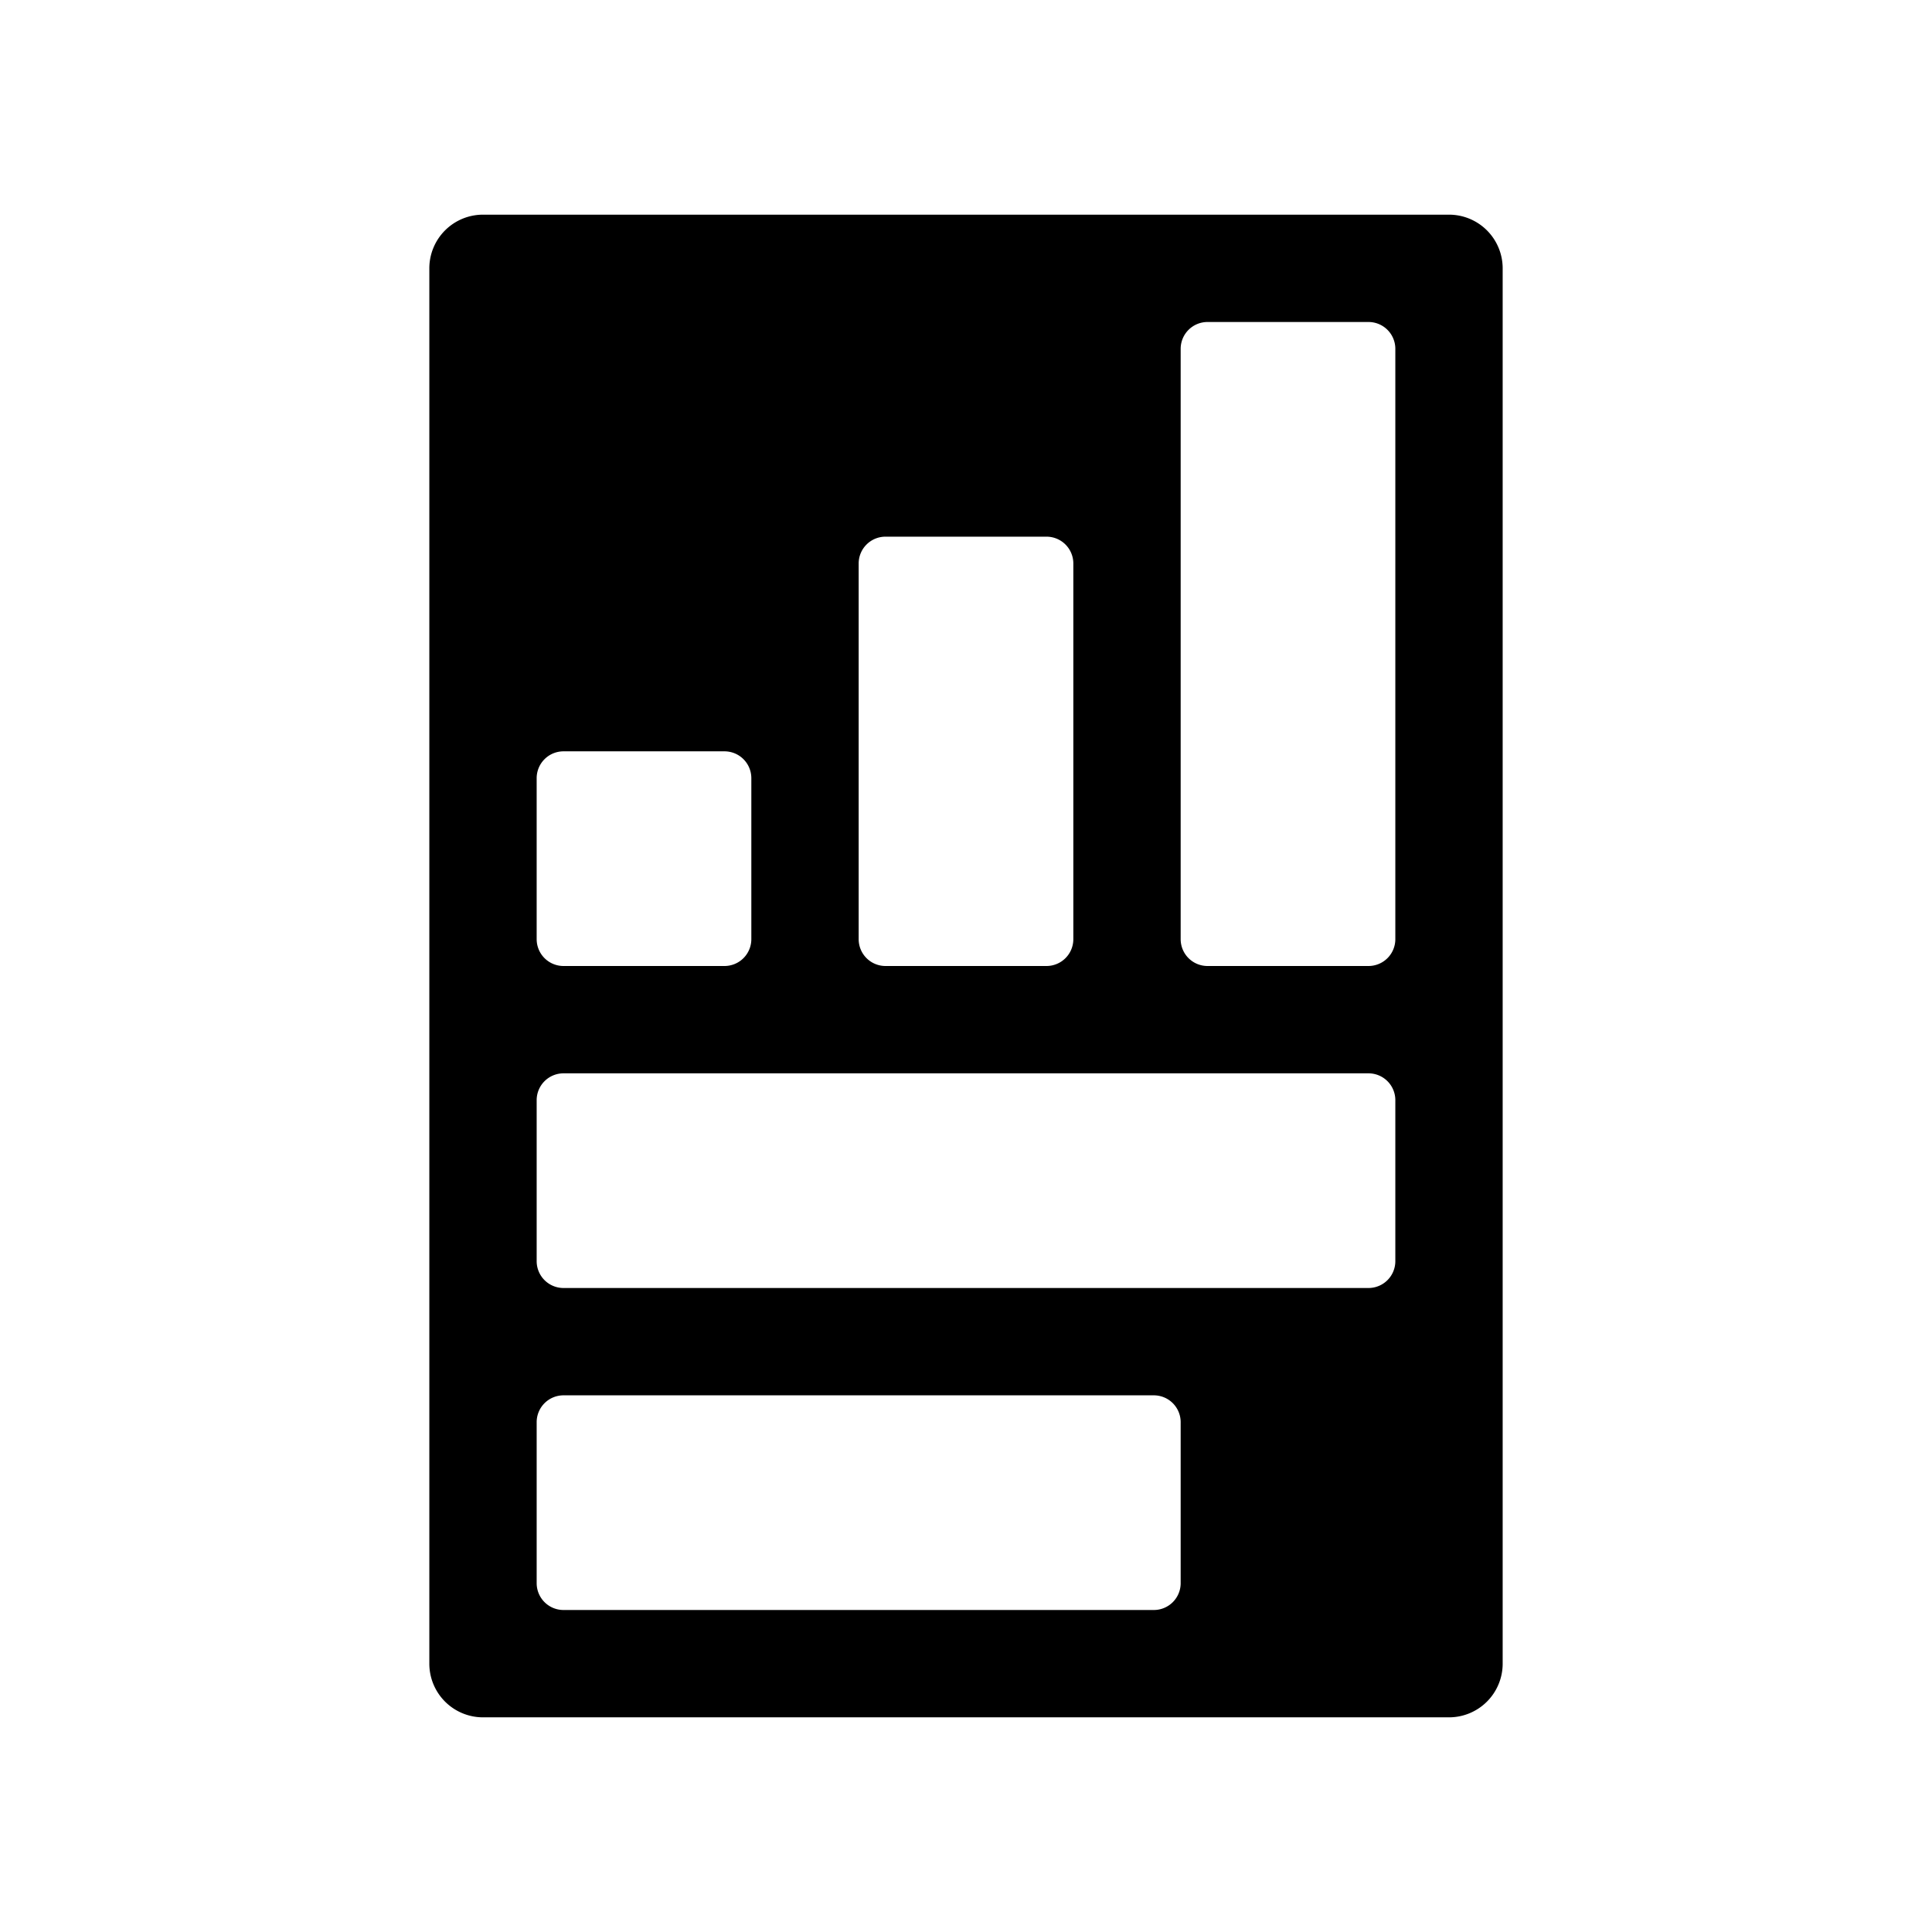 <svg xmlns="http://www.w3.org/2000/svg" height="36" viewBox="0 0 36 36" width="36"><path d="M27 4H9a1 1 0 00-1 1v26a1 1 0 001 1h18a1 1 0 001-1V5a1 1 0 00-1-1zm-11 6.5a.5.5 0 01.5-.5h3a.5.5 0 01.5.5v7a.5.5 0 01-.5.5h-3a.5.5 0 01-.5-.5zm-6 4a.5.5 0 01.5-.5h3a.5.5 0 01.5.5v3a.5.5 0 01-.5.5h-3a.5.5 0 01-.5-.5zm12 15a.5.5 0 01-.5.5h-11a.5.5 0 01-.5-.5v-3a.5.5 0 01.5-.5h11a.5.5 0 01.5.5zm4-6a.5.5 0 01-.5.5h-15a.5.5 0 01-.5-.5v-3a.5.5 0 01.5-.5h15a.5.5 0 01.5.5zm0-6a.5.5 0 01-.5.5h-3a.5.5 0 01-.5-.5v-11a.5.5 0 01.5-.5h3a.5.5 0 01.5.5z"/></svg>